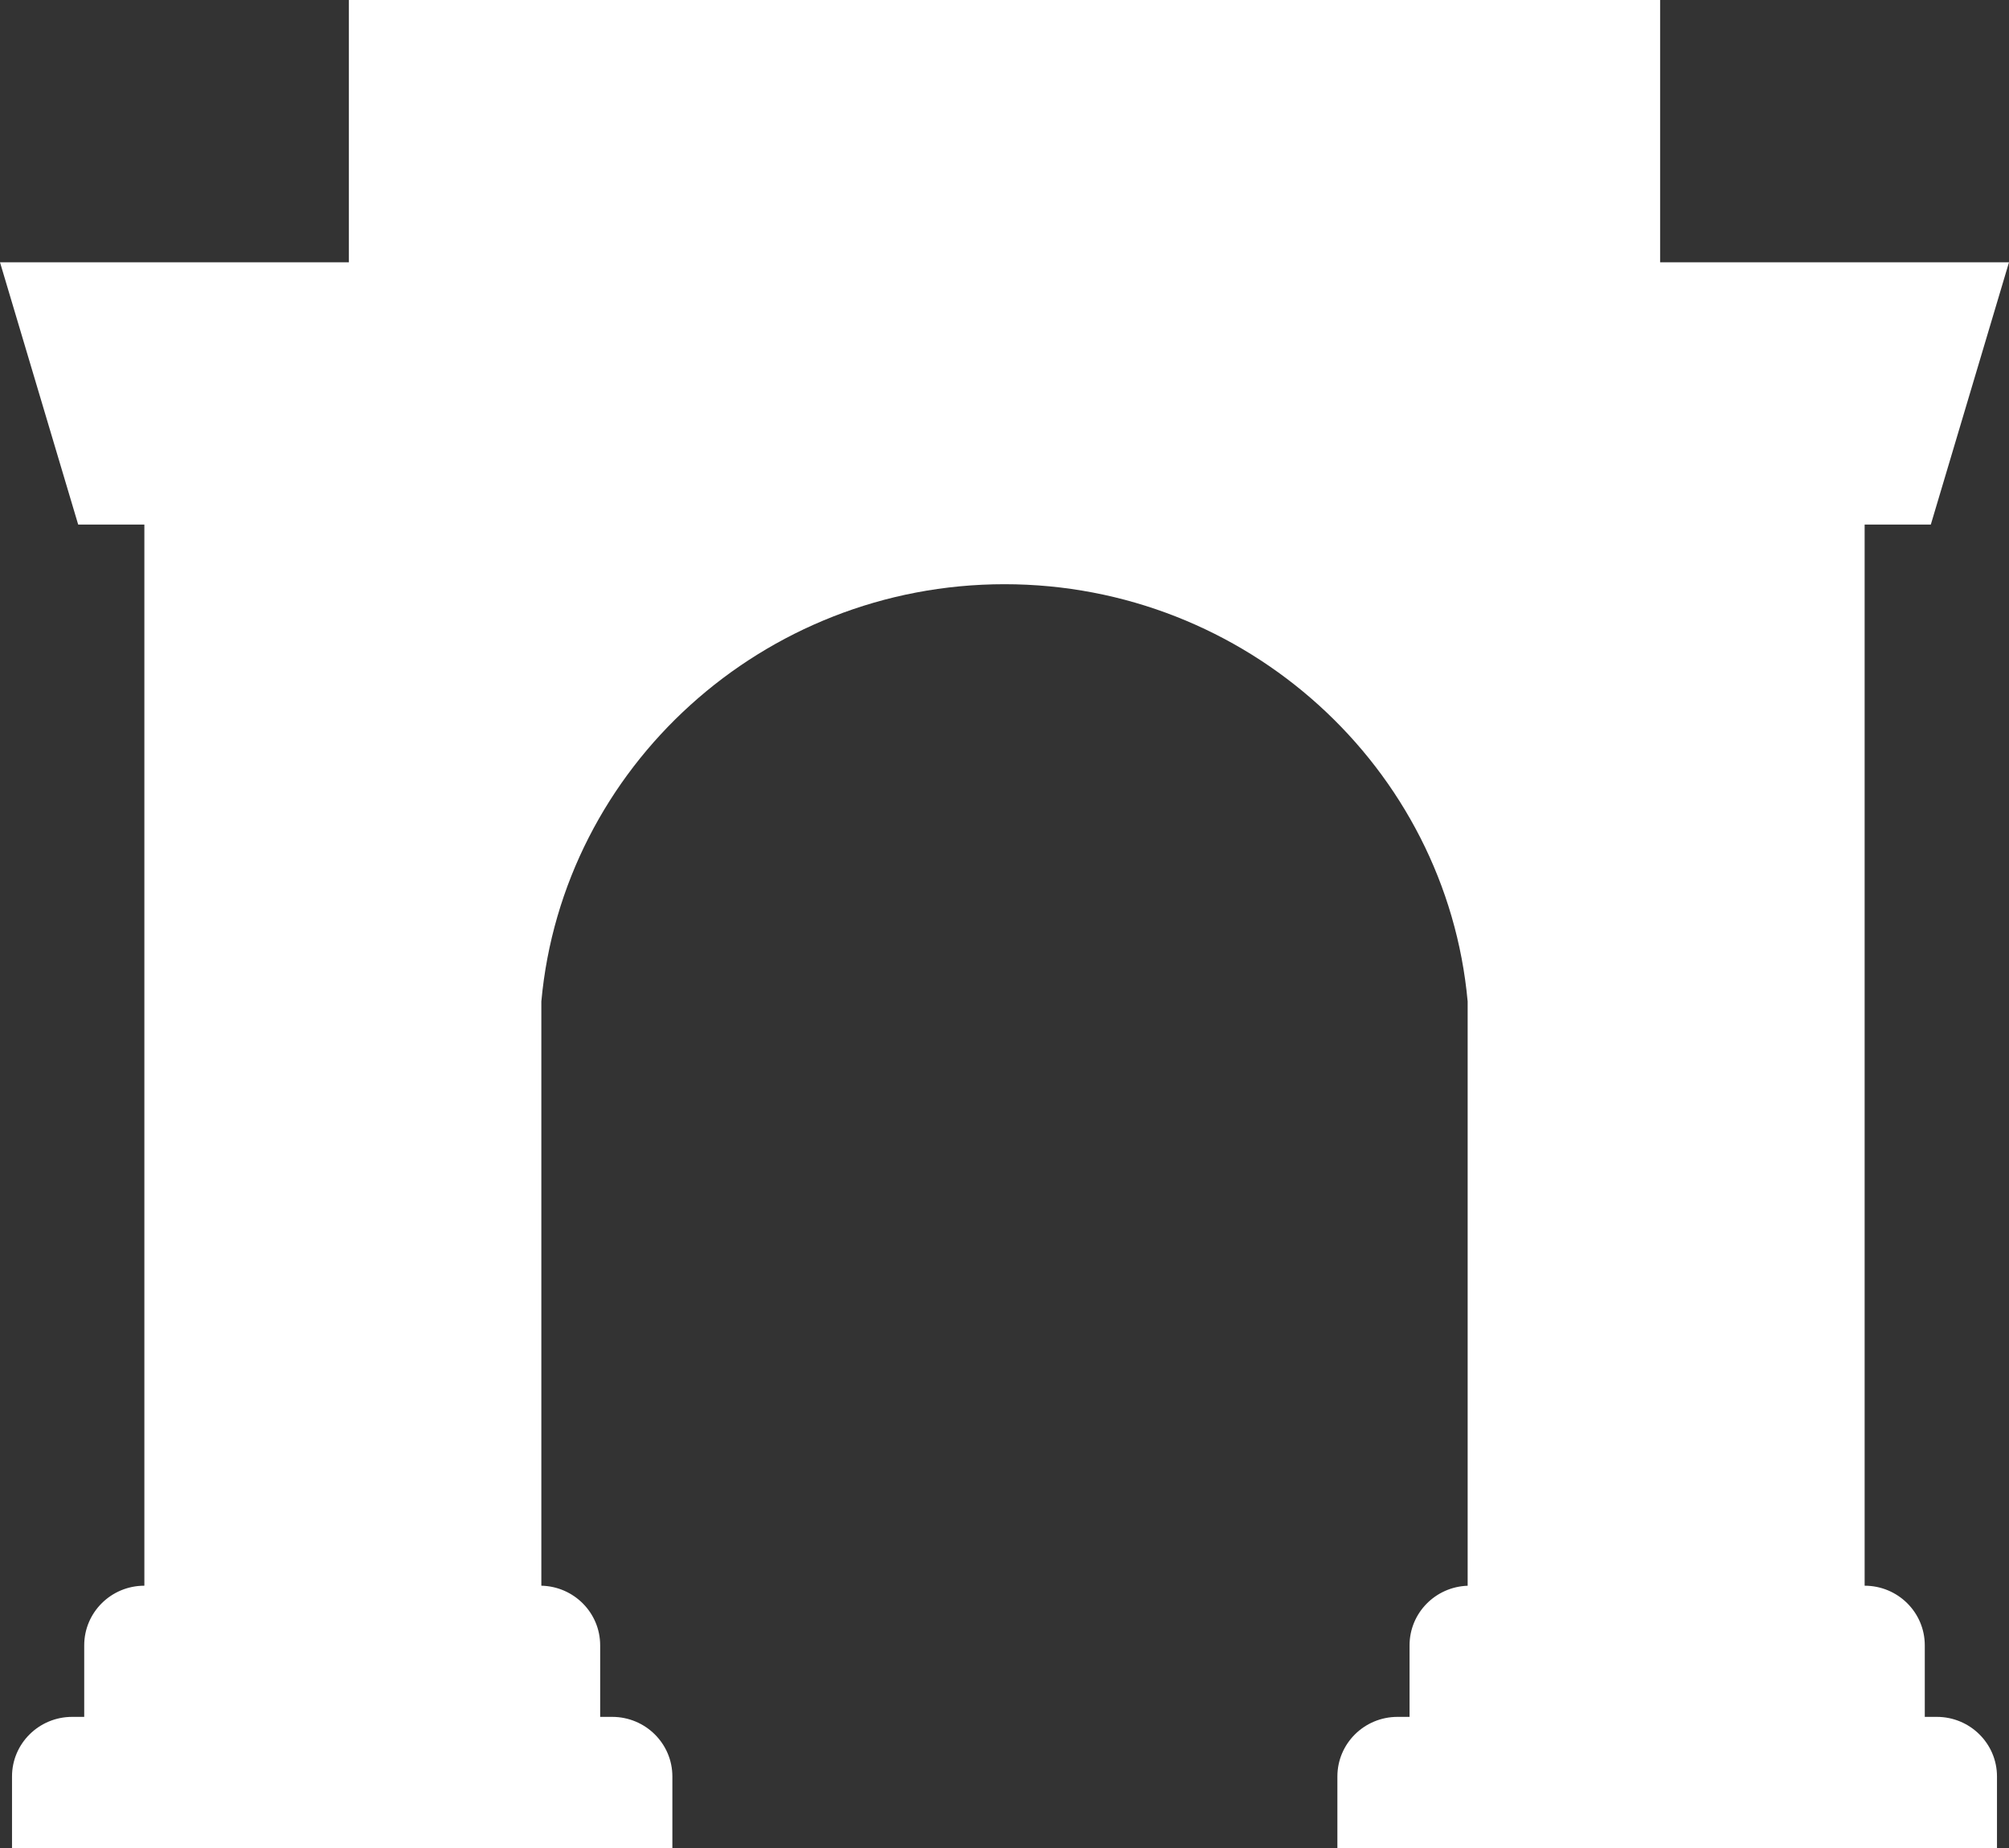 <svg width="50" height="46" viewBox="0 0 50 46" fill="none" xmlns="http://www.w3.org/2000/svg">
<rect x="0" y="0" width="50" height="46" fill="#333333" stroke="none"/>
<path fill-rule="evenodd" clip-rule="evenodd" d="M16.734 46H0.299V44.219C0.299 43.4 0.97 42.736 1.796 42.736H2.096V40.955C2.096 40.135 2.766 39.471 3.593 39.471V13.058H1.946L0 6.529H8.683V0H41.317V6.529H50L48.054 13.058H46.407V39.471C47.234 39.471 47.904 40.135 47.904 40.955V42.736H48.204C49.03 42.736 49.701 43.4 49.701 44.219V46H33.285V44.219C33.285 43.4 33.955 42.736 34.782 42.736H35.081V40.955C35.081 40.152 35.724 39.499 36.527 39.472V24.929C35.998 19.105 31.013 14.542 25 14.542C18.987 14.542 14.002 19.105 13.473 24.929V39.471C14.285 39.489 14.937 40.146 14.937 40.955V41.845V42.736H15.236C16.063 42.736 16.734 43.4 16.734 44.219V46Z" fill="white"/>
</svg>